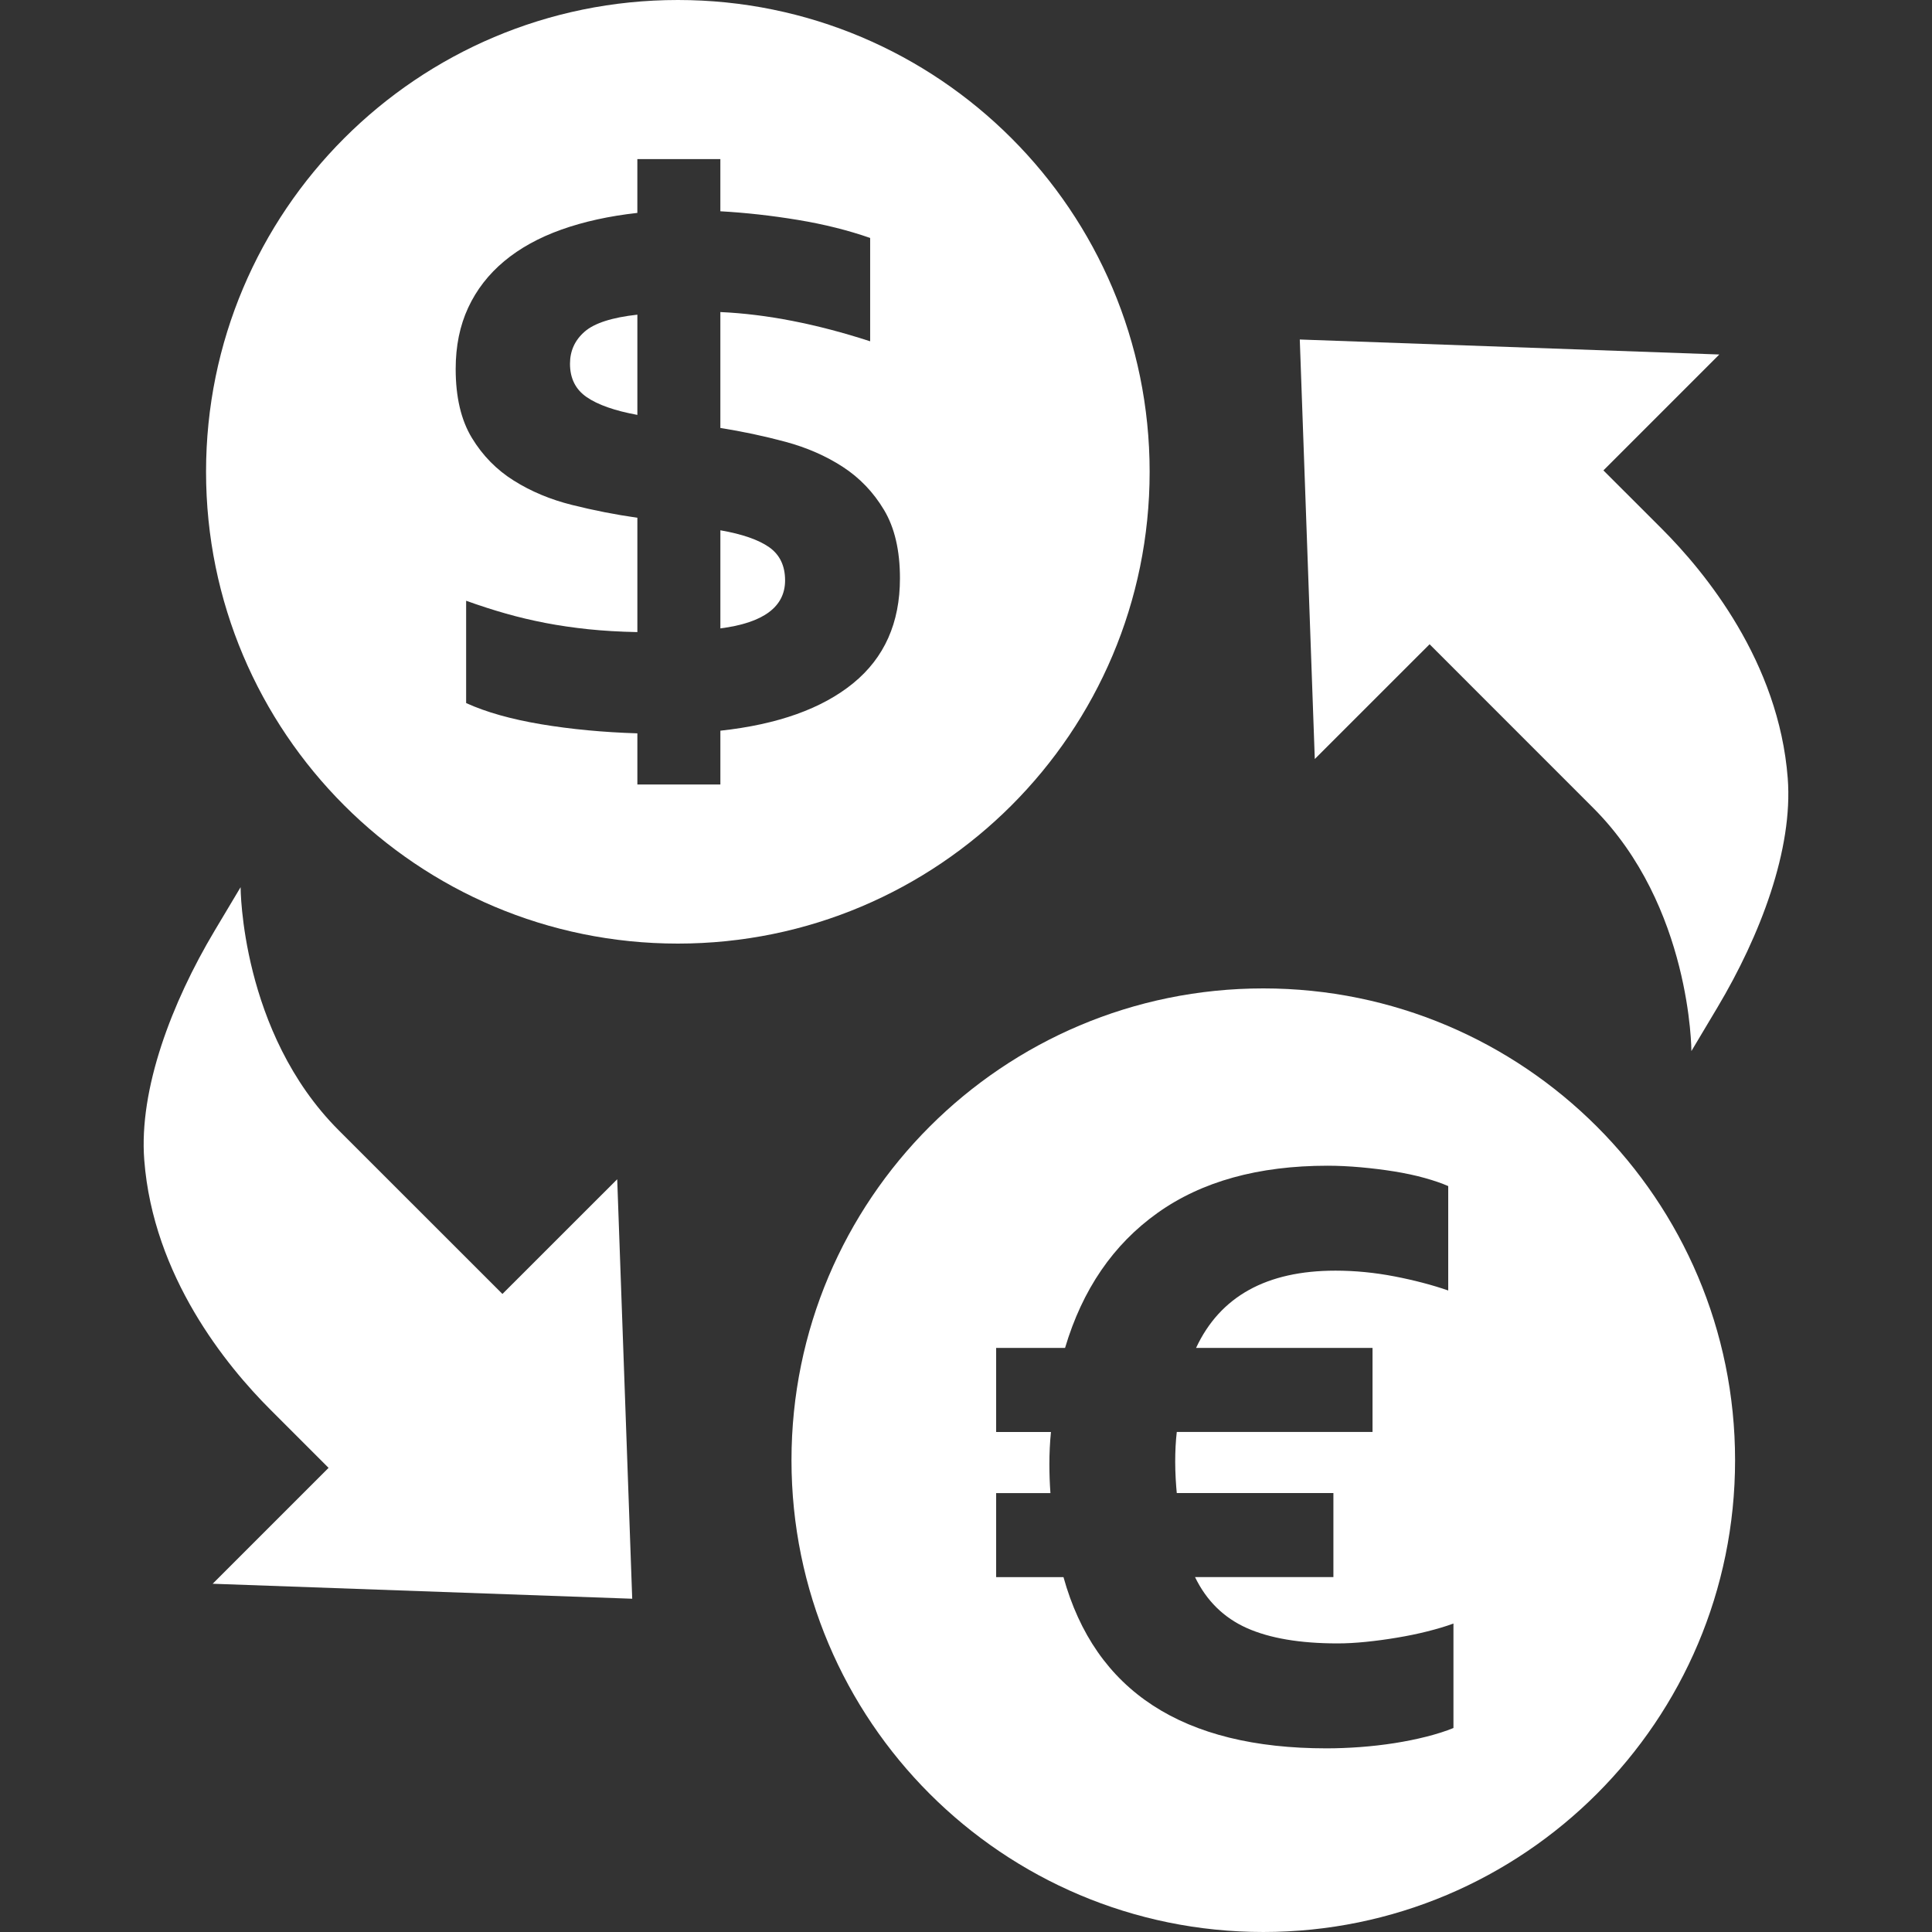 <svg fill="#ffffff" height="800px" width="800px" version="1.1" id="Capa_1" xmlns="http://www.w3.org/2000/svg" xmlns:xlink="http://www.w3.org/1999/xlink" viewBox="0 0 611.994 611.994" xml:space="preserve">
<rect x="0" y="0" width="611.994" height="611.994" fill="#333333" stroke="none"/>
<g>
	<g>
		<path d="M452.845,204.079l51.866,51.879c31.067,31.067,31.067,76.989,31.067,76.989l8.253-13.832    c13.589-22.782,23.998-50.126,22.264-72.613c-2.834-36.806-26.045-65.167-39.921-79.037l-18.464-18.457l36.71-36.716    l-132.892-4.747l4.753,132.886L452.845,204.079z" fill="#ffffff"/>
		<path d="M159.154,409.885l-51.872-51.859c-31.067-31.08-31.067-76.996-31.067-76.996l-8.253,13.825    c-13.582,22.776-23.998,50.126-22.264,72.607c2.834,36.819,26.038,65.179,39.928,79.043l18.457,18.464l-36.716,36.71    l132.899,4.747l-4.753-132.879L159.154,409.885z" fill="#ffffff"/>
		<path d="M180.555,115.222c0,4.632,1.766,8.157,5.304,10.582c3.525,2.425,8.88,4.306,16.039,5.624V99.676    c-8.042,0.889-13.621,2.681-16.704,5.38C182.103,107.756,180.555,111.14,180.555,115.222z" fill="#ffffff"/>
		<path d="M243.655,173.345c-3.372-2.367-8.522-4.158-15.463-5.368v31.08c13.665-1.759,20.498-6.833,20.498-15.214    C248.69,179.224,247.014,175.718,243.655,173.345z" fill="#ffffff"/>
		<path d="M364.167,149.449C364.167,66.913,297.254,0,214.718,0C132.176,0,65.269,66.913,65.269,149.449    c0,82.543,66.907,149.449,149.449,149.449C297.254,298.905,364.167,231.998,364.167,149.449z M270.269,216.42    c-9.865,8.048-23.882,13.064-42.077,15.041v17.043h-26.294v-16.205c-10.812-0.333-20.978-1.292-30.517-2.885    c-9.533-1.606-17.44-3.839-23.723-6.705v-32.411c4.293,1.548,8.483,2.898,12.571,4.056c4.063,1.158,8.272,2.15,12.559,2.981    c4.299,0.825,8.829,1.484,13.557,1.983c4.741,0.493,9.929,0.8,15.553,0.908V164.01c-6.948-0.992-13.832-2.342-20.677-4.056    c-6.833-1.702-12.968-4.261-18.432-7.69c-5.457-3.41-9.904-7.933-13.32-13.563c-3.404-5.617-5.125-12.891-5.125-21.81    c0-7.287,1.324-13.755,3.967-19.436c2.642-5.681,6.449-10.582,11.413-14.721s10.998-7.466,18.112-10.006    c7.108-2.527,15.124-4.293,24.055-5.284v-17.05h26.294v16.532c8.042,0.448,16.237,1.363,24.554,2.738    c8.317,1.375,15.949,3.288,22.897,5.713v32.737c-16.96-5.508-32.801-8.605-47.451-9.264v36.716    c6.941,1.1,13.806,2.553,20.588,4.376c6.782,1.823,12.84,4.472,18.195,7.946c5.336,3.468,9.699,8.016,13.058,13.64    c3.365,5.617,5.048,12.846,5.048,21.669C285.08,197.297,280.134,208.365,270.269,216.42z" fill="#ffffff"/>
		<path d="M400.167,313.095c-82.543,0-149.449,66.907-149.449,149.449c0,82.536,66.907,149.449,149.449,149.449    c82.536,0,149.449-66.913,149.449-149.449C549.616,380.002,482.703,313.095,400.167,313.095z M460.401,547.377    c-2.425,0.992-5.265,1.9-8.515,2.725c-3.263,0.832-6.647,1.51-10.172,2.066c-3.532,0.55-7.146,0.966-10.831,1.241    c-3.691,0.269-7.249,0.409-10.671,0.409c-45.526,0-73.304-18.08-83.336-54.239h-21.33V472.96h17.197    c-0.115-1.542-0.192-3.064-0.25-4.555c-0.051-1.484-0.083-2.994-0.083-4.549c0-3.525,0.166-6.948,0.499-10.249h-17.363V426.98    h21.829c5.502-18.521,15.265-32.769,29.269-42.749c13.985-9.98,31.969-14.971,53.907-14.971c3.314,0,6.801,0.173,10.505,0.499    c3.685,0.333,7.242,0.774,10.665,1.324c3.41,0.557,6.615,1.235,9.59,2.066c2.975,0.832,5.464,1.689,7.44,2.565v33.069    c-5.073-1.759-10.754-3.25-17.031-4.466c-6.283-1.209-12.514-1.817-18.688-1.817c-21.829,0-36.543,8.157-44.157,24.471h55.896    V453.6h-62.006c-0.339,2.968-0.499,6.116-0.499,9.43c0,1.753,0.058,3.583,0.16,5.457c0.115,1.875,0.224,3.359,0.339,4.466h49.614    v26.621h-43.83c3.634,7.498,9.104,12.866,16.378,16.128c7.274,3.244,16.864,4.875,28.77,4.875c2.757,0,5.751-0.16,9.008-0.493    c3.256-0.333,6.532-0.768,9.84-1.331c3.308-0.544,6.506-1.203,9.596-1.983c3.071-0.768,5.841-1.593,8.266-2.482v33.089H460.401z" fill="#ffffff"/>
	</g>
</g>
</svg>